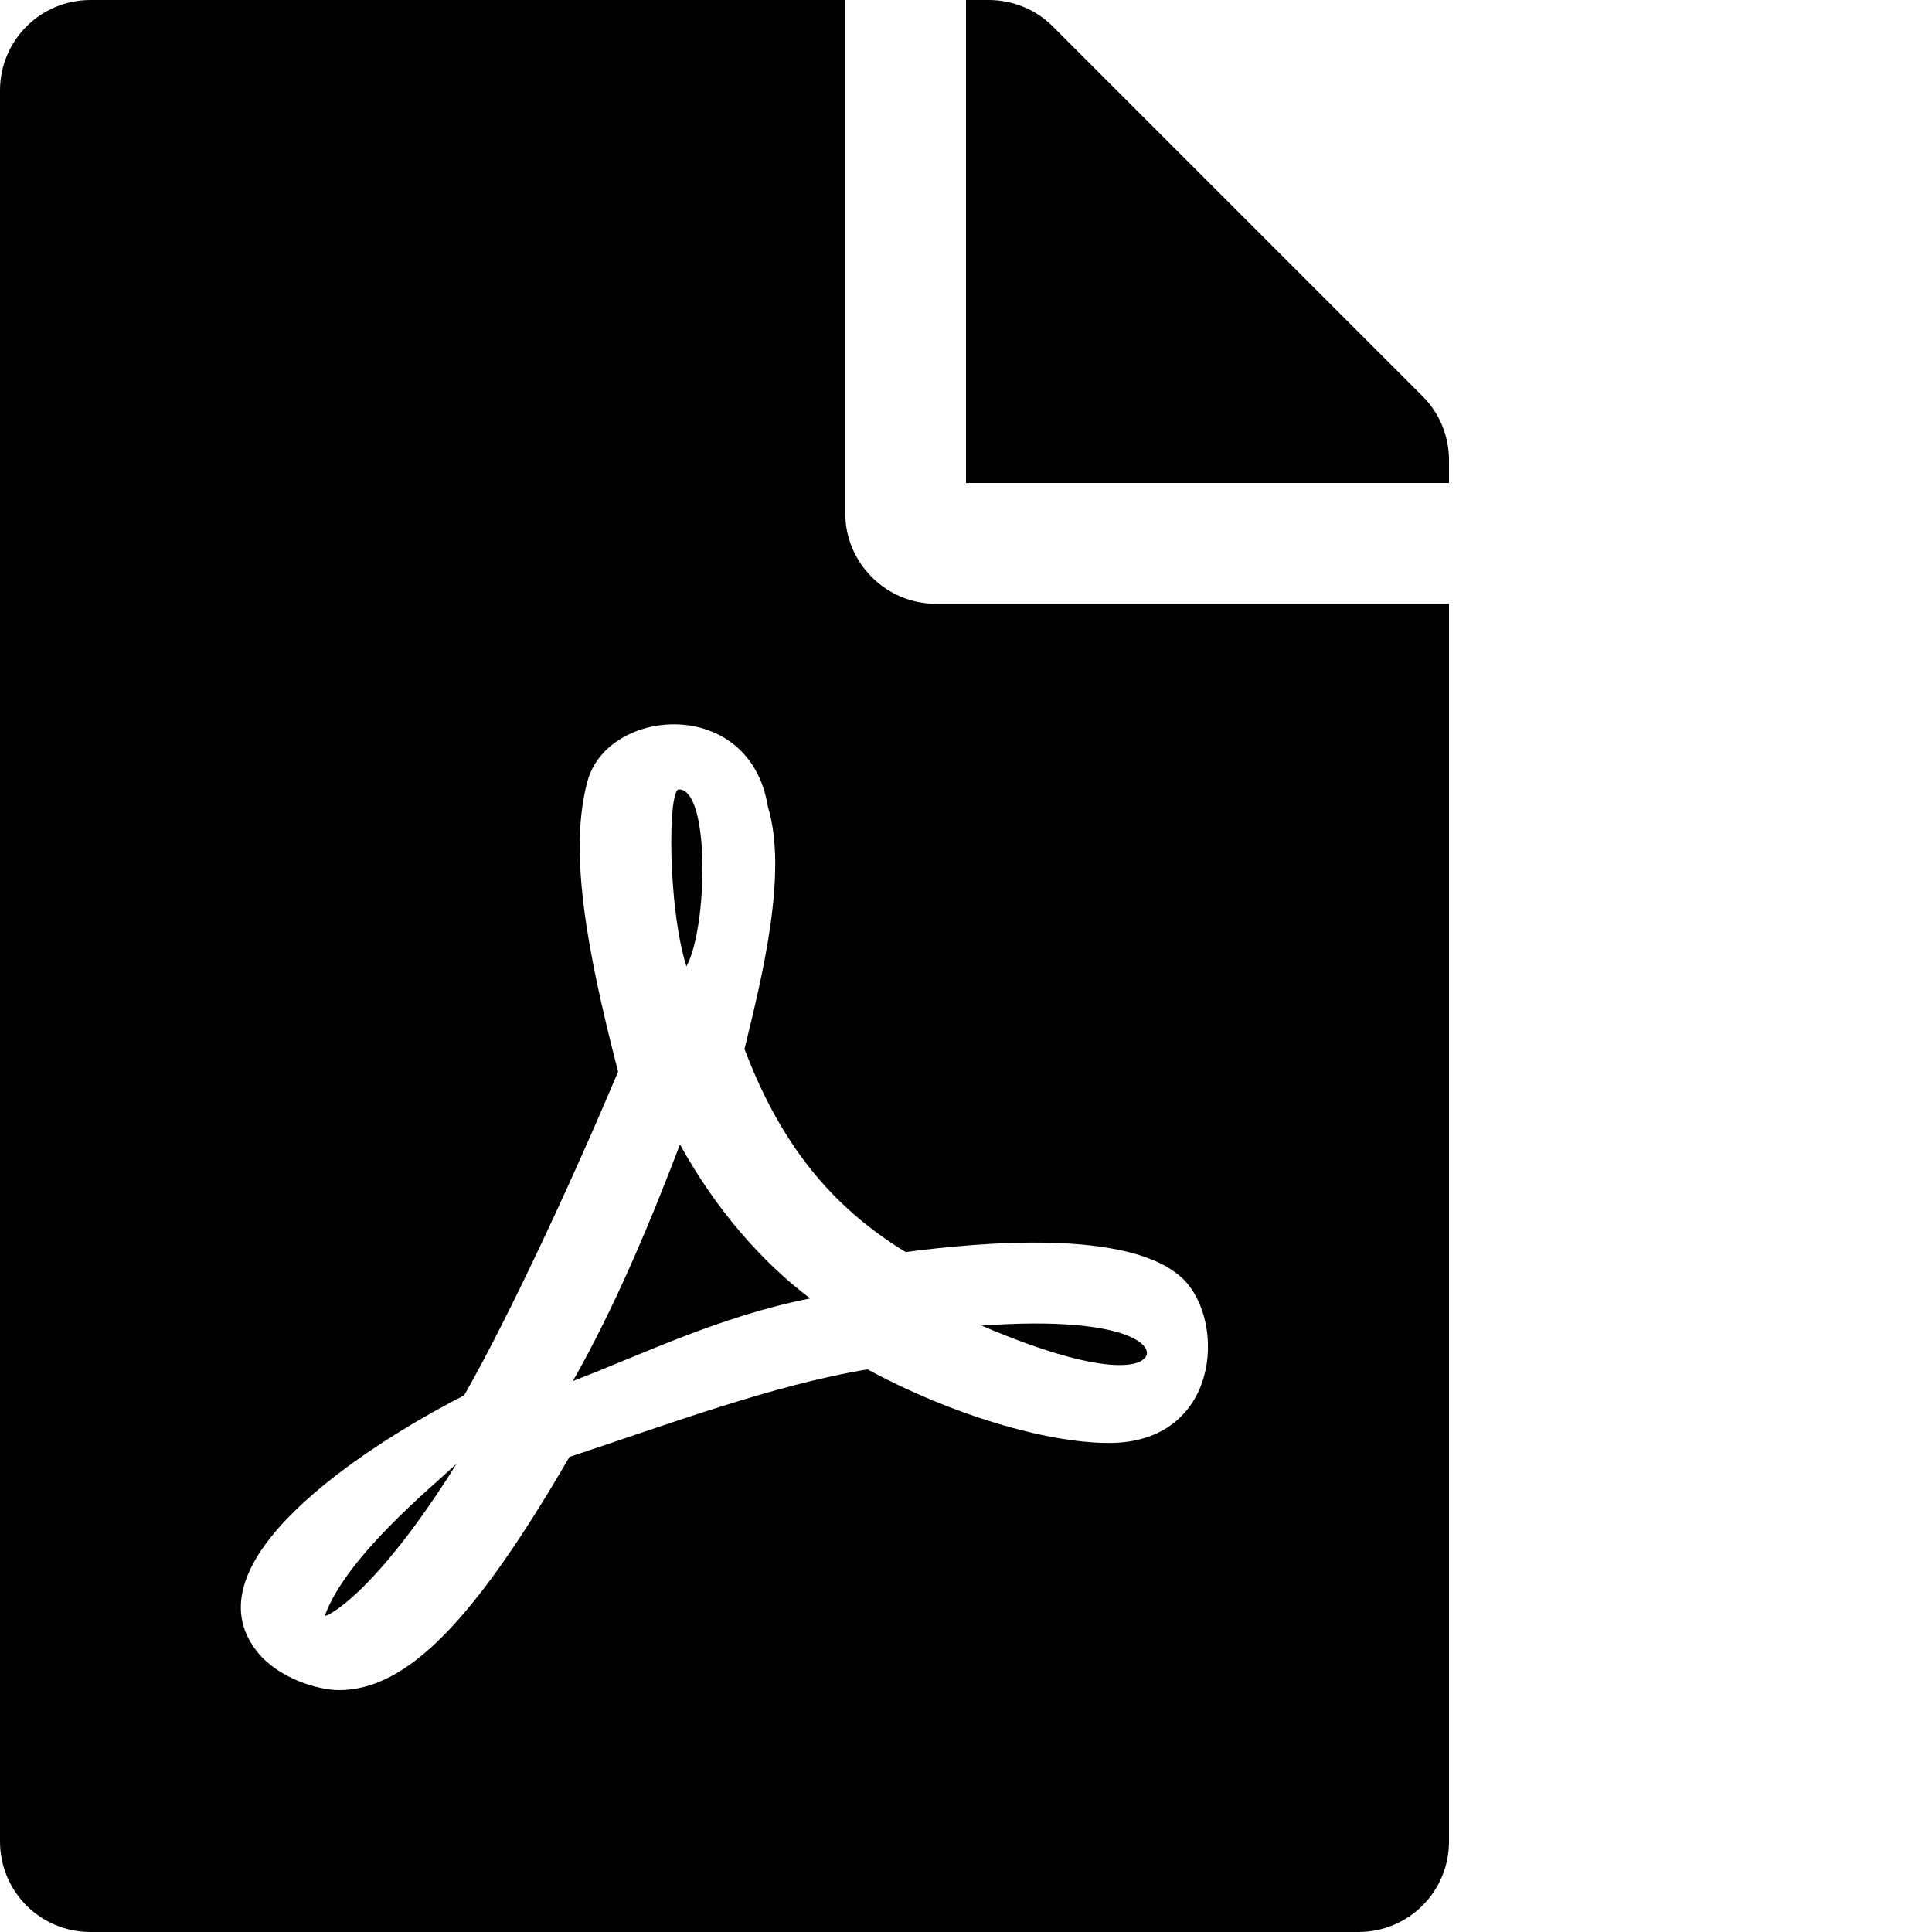 <svg xmlns="http://www.w3.org/2000/svg" version="1.1" viewBox="0 0 512 512" fill="currentColor"><path fill="currentColor" d="M181.9 256.1c-5-16-4.9-46.9-2-46.9c8.4 0 7.6 36.9 2 46.9m-1.7 47.2c-7.7 20.2-17.3 43.3-28.4 62.7c18.3-7 39-17.2 62.9-21.9c-12.7-9.6-24.9-23.4-34.5-40.8M86.1 428.1c0 .8 13.2-5.4 34.9-40.2c-6.7 6.3-29.1 24.5-34.9 40.2M248 160h136v328c0 13.3-10.7 24-24 24H24c-13.3 0-24-10.7-24-24V24C0 10.7 10.7 0 24 0h200v136c0 13.2 10.8 24 24 24m-8 171.8c-20-12.2-33.3-29-42.7-53.8c4.5-18.5 11.6-46.6 6.2-64.2c-4.7-29.4-42.4-26.5-47.8-6.8c-5 18.3-.4 44.1 8.1 77c-11.6 27.6-28.7 64.6-40.8 85.8c-.1 0-.1.1-.2.1c-27.1 13.9-73.6 44.5-54.5 68c5.6 6.9 16 10 21.5 10c17.9 0 35.7-18 61.1-61.8c25.8-8.5 54.1-19.1 79-23.2c21.7 11.8 47.1 19.5 64 19.5c29.2 0 31.2-32 19.7-43.4c-13.9-13.6-54.3-9.7-73.6-7.2M377 105L279 7c-4.5-4.5-10.6-7-17-7h-6v128h128v-6.1c0-6.3-2.5-12.4-7-16.9m-74.1 255.3c4.1-2.7-2.5-11.9-42.8-9c37.1 15.8 42.8 9 42.8 9"/></svg>